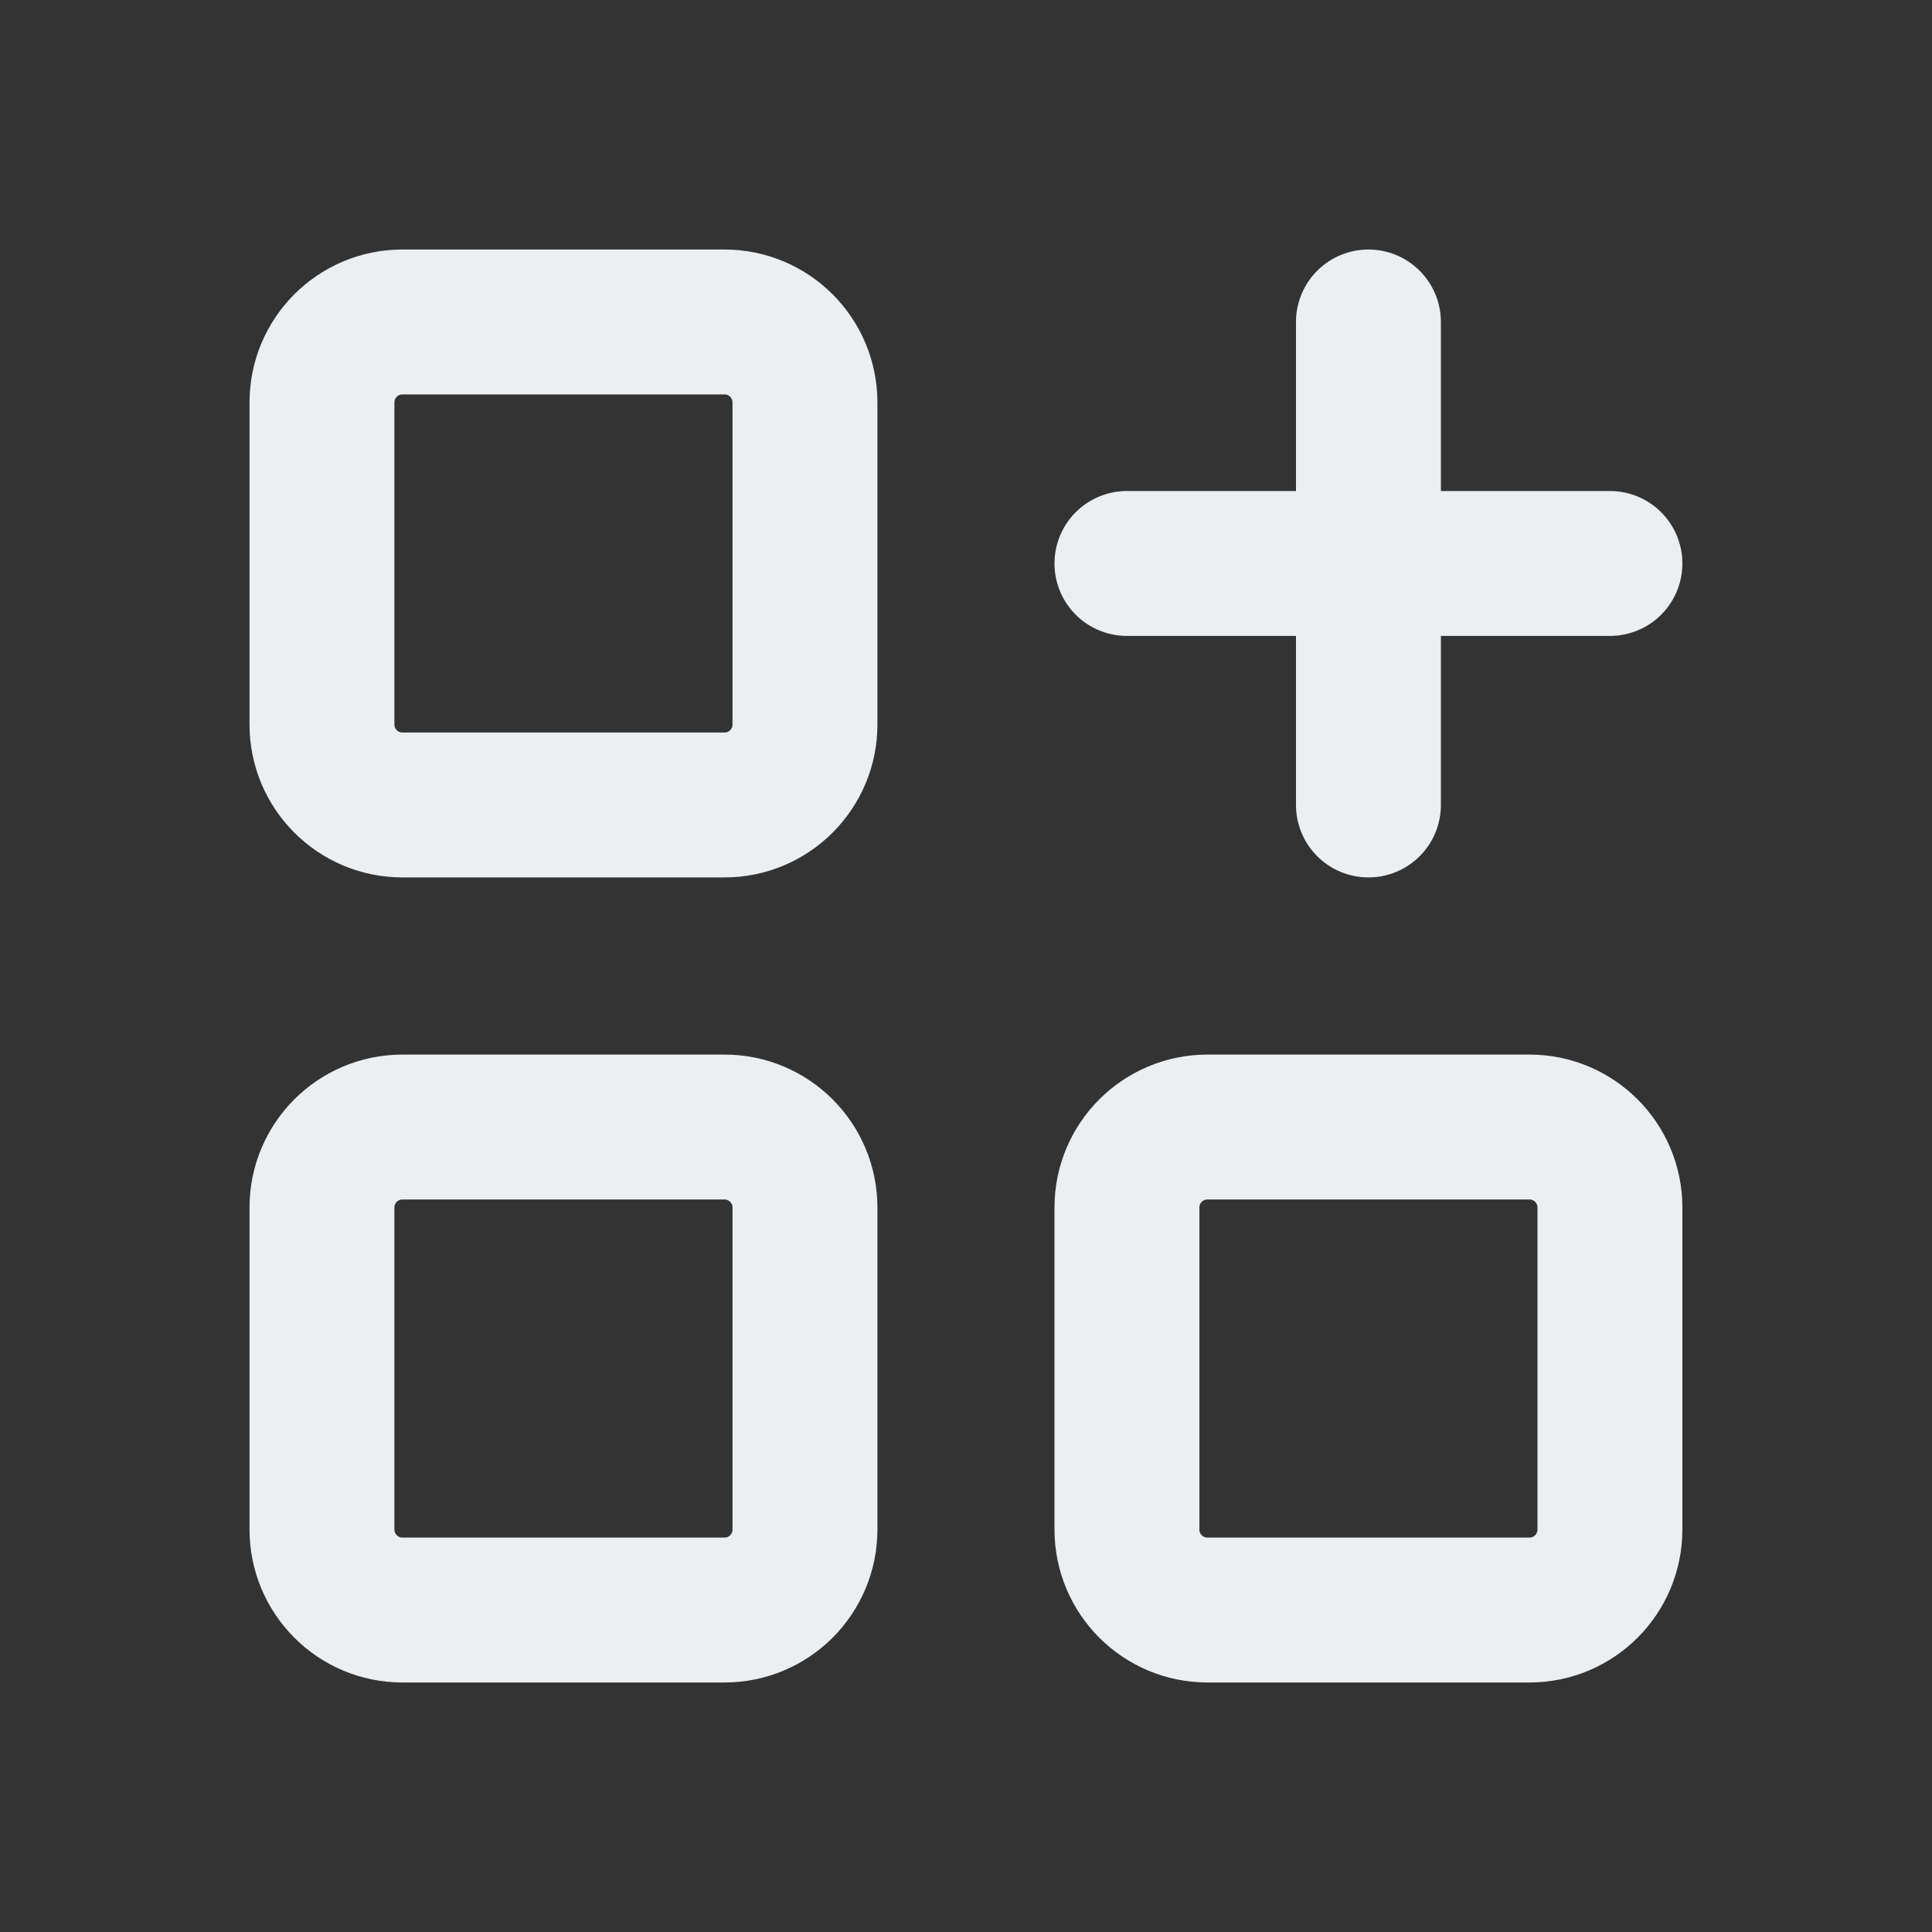 <svg width="20" height="20" viewBox="0 0 20 20" fill="none" xmlns="http://www.w3.org/2000/svg">
<rect x="0" y="0" width="20" height="20" fill="#333333" stroke="none"/>
<path d="M11.666 5.833H16.666M14.166 3.333V8.333M4.166 3.333H7.5C7.96 3.333 8.333 3.706 8.333 4.167V7.5C8.333 7.96 7.96 8.333 7.5 8.333H4.166C3.706 8.333 3.333 7.96 3.333 7.5V4.167C3.333 3.706 3.706 3.333 4.166 3.333ZM4.166 11.667H7.5C7.96 11.667 8.333 12.04 8.333 12.5V15.833C8.333 16.294 7.96 16.667 7.5 16.667H4.166C3.706 16.667 3.333 16.294 3.333 15.833V12.5C3.333 12.04 3.706 11.667 4.166 11.667ZM12.5 11.667H15.833C16.293 11.667 16.666 12.04 16.666 12.5V15.833C16.666 16.294 16.293 16.667 15.833 16.667H12.5C12.039 16.667 11.666 16.294 11.666 15.833V12.5C11.666 12.04 12.039 11.667 12.5 11.667Z" stroke="#ECEFF2" stroke-width="1.5" stroke-linecap="round" stroke-linejoin="round"/>
</svg>
